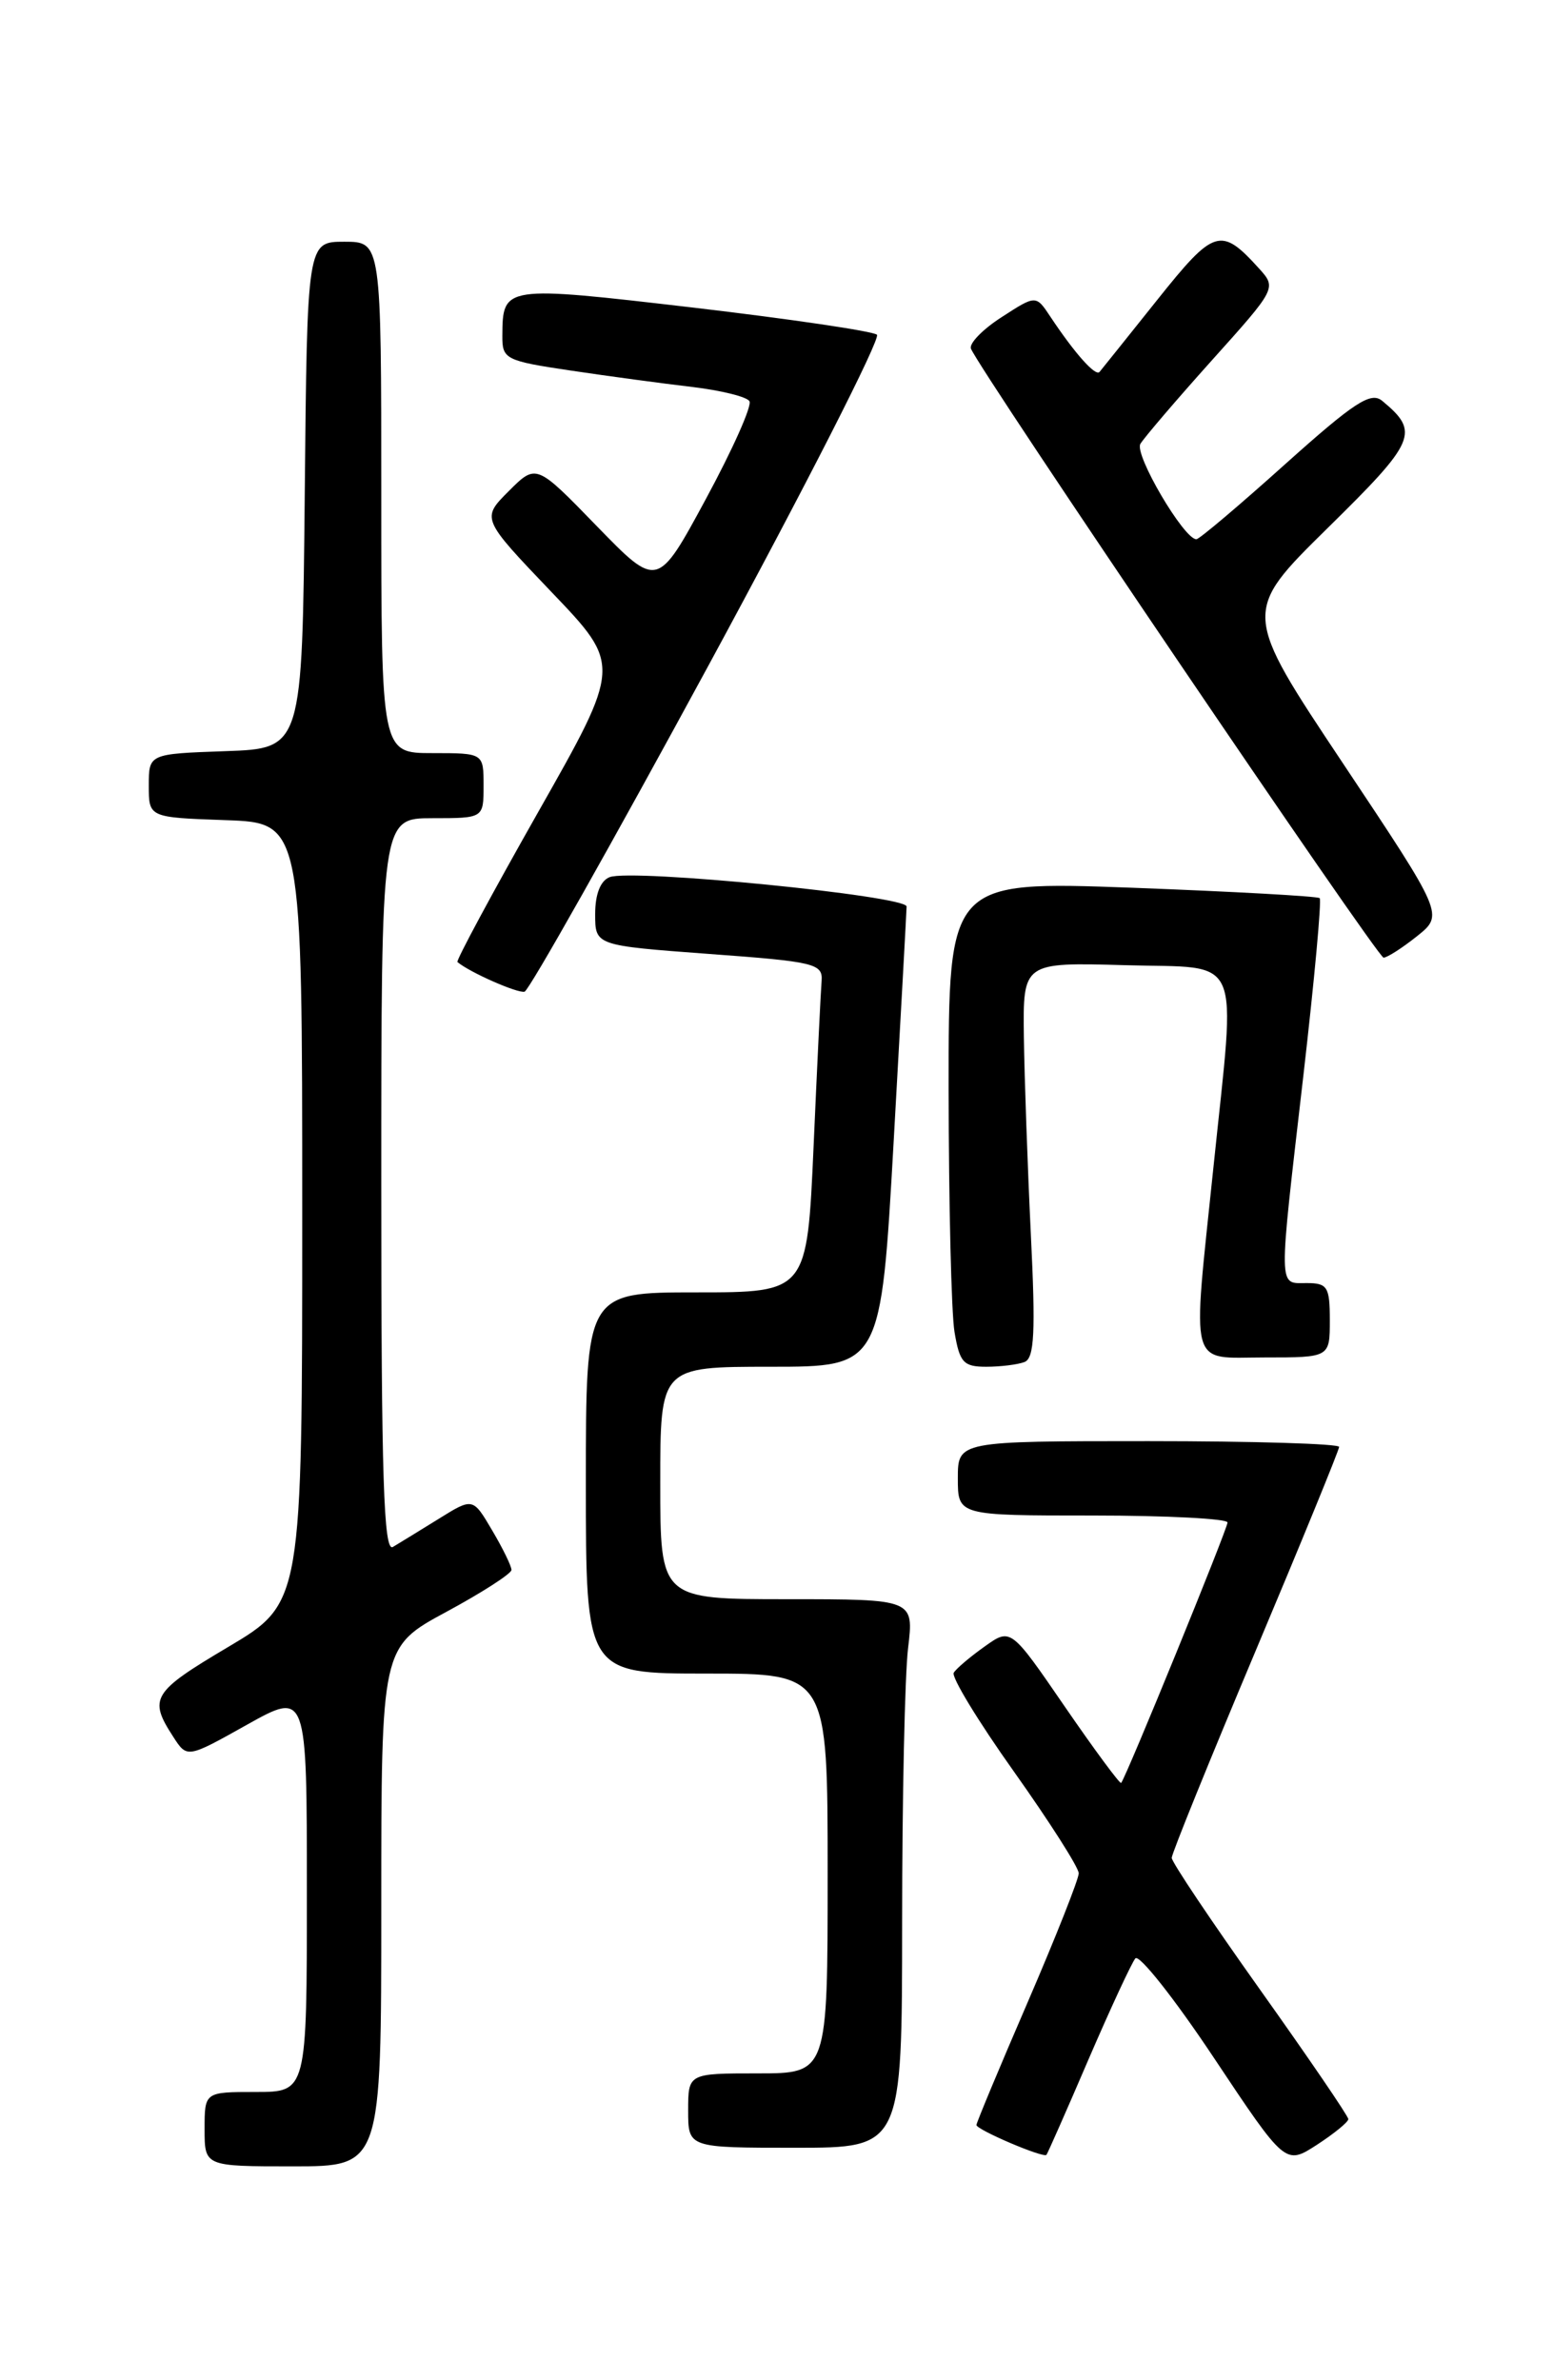 <?xml version="1.0" encoding="UTF-8" standalone="no"?>
<!DOCTYPE svg PUBLIC "-//W3C//DTD SVG 1.1//EN" "http://www.w3.org/Graphics/SVG/1.1/DTD/svg11.dtd" >
<svg xmlns="http://www.w3.org/2000/svg" xmlns:xlink="http://www.w3.org/1999/xlink" version="1.1" viewBox="0 0 167 256">
 <g >
 <path fill="currentColor"
d=" M 41.00 205.07 C 41.00 177.14 41.00 177.14 48.00 173.36 C 51.85 171.28 55.00 169.25 55.00 168.85 C 55.00 168.44 54.07 166.53 52.92 164.59 C 50.85 161.07 50.85 161.07 47.17 163.36 C 45.15 164.61 42.94 165.97 42.25 166.38 C 41.26 166.97 41.00 158.93 41.00 127.56 C 41.00 88.00 41.00 88.00 46.50 88.00 C 52.00 88.00 52.00 88.00 52.00 84.50 C 52.00 81.00 52.00 81.00 46.50 81.00 C 41.00 81.00 41.00 81.00 41.00 53.50 C 41.00 26.00 41.00 26.00 37.02 26.00 C 33.03 26.00 33.03 26.00 32.77 53.25 C 32.50 80.50 32.50 80.50 24.25 80.79 C 16.00 81.08 16.00 81.08 16.00 84.50 C 16.00 87.92 16.00 87.92 24.25 88.21 C 32.50 88.50 32.50 88.50 32.50 130.46 C 32.50 172.41 32.50 172.41 24.50 177.16 C 16.36 181.99 15.95 182.67 18.63 186.80 C 20.12 189.11 20.12 189.11 26.56 185.50 C 33.00 181.90 33.00 181.90 33.00 203.45 C 33.00 225.00 33.00 225.00 27.50 225.00 C 22.00 225.00 22.00 225.00 22.00 229.00 C 22.00 233.00 22.00 233.00 31.50 233.00 C 41.00 233.00 41.00 233.00 41.00 205.07 Z  M 144.99 227.92 C 144.99 227.60 140.72 221.34 135.50 214.00 C 130.28 206.66 126.00 200.28 126.00 199.82 C 126.00 199.36 130.05 189.37 135.00 177.61 C 139.95 165.85 144.00 155.95 144.00 155.62 C 144.00 155.28 134.78 155.00 123.50 155.00 C 103.00 155.00 103.00 155.00 103.00 159.00 C 103.00 163.00 103.00 163.00 117.50 163.00 C 125.47 163.00 132.00 163.34 132.00 163.75 C 131.99 164.46 121.07 191.22 120.56 191.76 C 120.43 191.90 117.70 188.21 114.50 183.55 C 108.69 175.08 108.69 175.08 105.88 177.09 C 104.33 178.19 102.83 179.46 102.56 179.91 C 102.28 180.35 105.19 185.14 109.03 190.54 C 112.86 195.94 116.00 200.86 116.00 201.48 C 116.00 202.10 113.53 208.35 110.50 215.37 C 107.47 222.38 105.00 228.31 105.00 228.55 C 105.00 229.06 112.21 232.14 112.53 231.76 C 112.65 231.62 114.69 227.00 117.05 221.50 C 119.42 216.00 121.69 211.11 122.09 210.63 C 122.50 210.16 126.30 214.96 130.53 221.32 C 138.22 232.87 138.22 232.87 141.60 230.69 C 143.46 229.48 144.98 228.24 144.99 227.92 Z  M 97.01 206.75 C 97.01 193.41 97.30 180.14 97.65 177.25 C 98.28 172.00 98.28 172.00 84.64 172.00 C 71.00 172.00 71.00 172.00 71.00 159.50 C 71.00 147.00 71.00 147.00 82.86 147.00 C 94.73 147.00 94.73 147.00 96.10 122.75 C 96.85 109.41 97.48 98.05 97.49 97.50 C 97.50 96.35 67.95 93.42 65.56 94.34 C 64.57 94.72 64.00 96.17 64.00 98.31 C 64.00 101.69 64.00 101.69 76.25 102.60 C 87.61 103.43 88.49 103.64 88.35 105.50 C 88.26 106.60 87.87 114.59 87.49 123.25 C 86.79 139.00 86.79 139.00 74.89 139.00 C 63.00 139.00 63.00 139.00 63.00 159.50 C 63.00 180.00 63.00 180.00 76.00 180.00 C 89.00 180.00 89.00 180.00 89.00 201.50 C 89.00 223.00 89.00 223.00 81.50 223.00 C 74.00 223.00 74.00 223.00 74.00 227.00 C 74.00 231.00 74.00 231.00 85.50 231.00 C 97.00 231.00 97.00 231.00 97.01 206.75 Z  M 110.17 146.49 C 111.23 146.08 111.37 143.30 110.85 132.74 C 110.50 125.46 110.16 115.90 110.10 111.50 C 110.00 103.50 110.00 103.50 121.00 103.81 C 133.82 104.18 132.91 102.10 130.49 125.50 C 128.19 147.68 127.74 146.00 136.00 146.00 C 143.00 146.00 143.00 146.00 143.00 142.00 C 143.00 138.40 142.75 138.00 140.50 138.00 C 137.43 138.00 137.45 139.11 140.15 115.74 C 141.34 105.42 142.13 96.81 141.91 96.60 C 141.68 96.39 132.61 95.89 121.75 95.48 C 102.00 94.76 102.00 94.76 102.01 117.13 C 102.02 129.43 102.30 141.19 102.64 143.25 C 103.19 146.54 103.60 147.00 106.05 147.00 C 107.58 147.00 109.44 146.77 110.17 146.49 Z  M 76.20 71.55 C 86.59 52.38 94.74 36.38 94.30 36.00 C 93.86 35.62 84.99 34.31 74.60 33.09 C 54.12 30.70 54.05 30.71 54.02 36.13 C 54.00 38.63 54.35 38.81 61.41 39.86 C 65.49 40.47 71.36 41.26 74.44 41.62 C 77.53 41.99 80.30 42.67 80.59 43.15 C 80.89 43.63 78.78 48.35 75.91 53.66 C 70.70 63.30 70.70 63.30 64.18 56.59 C 57.66 49.87 57.66 49.87 54.71 52.82 C 51.76 55.77 51.76 55.77 59.29 63.66 C 66.83 71.54 66.83 71.54 57.85 87.38 C 52.92 96.08 49.02 103.33 49.19 103.47 C 50.50 104.58 55.68 106.86 56.41 106.66 C 56.90 106.51 65.81 90.71 76.20 71.55 Z  M 152.38 100.69 C 155.26 98.38 155.26 98.38 144.42 82.11 C 133.58 65.84 133.58 65.84 142.76 56.80 C 152.29 47.43 152.70 46.48 148.63 43.11 C 147.41 42.10 145.63 43.26 138.18 49.94 C 133.25 54.37 128.96 58.00 128.65 58.00 C 127.31 58.00 121.95 48.88 122.63 47.74 C 123.04 47.06 126.50 43.01 130.33 38.74 C 137.24 31.05 137.28 30.97 135.41 28.90 C 131.28 24.34 130.58 24.56 124.43 32.27 C 121.25 36.25 118.47 39.73 118.24 40.00 C 117.81 40.52 115.58 38.02 112.95 34.06 C 111.40 31.72 111.40 31.72 107.71 34.11 C 105.67 35.42 104.19 36.95 104.41 37.50 C 105.34 39.84 148.13 103.00 148.78 103.00 C 149.18 102.99 150.80 101.95 152.38 100.69 Z "/>
</g>
</svg>